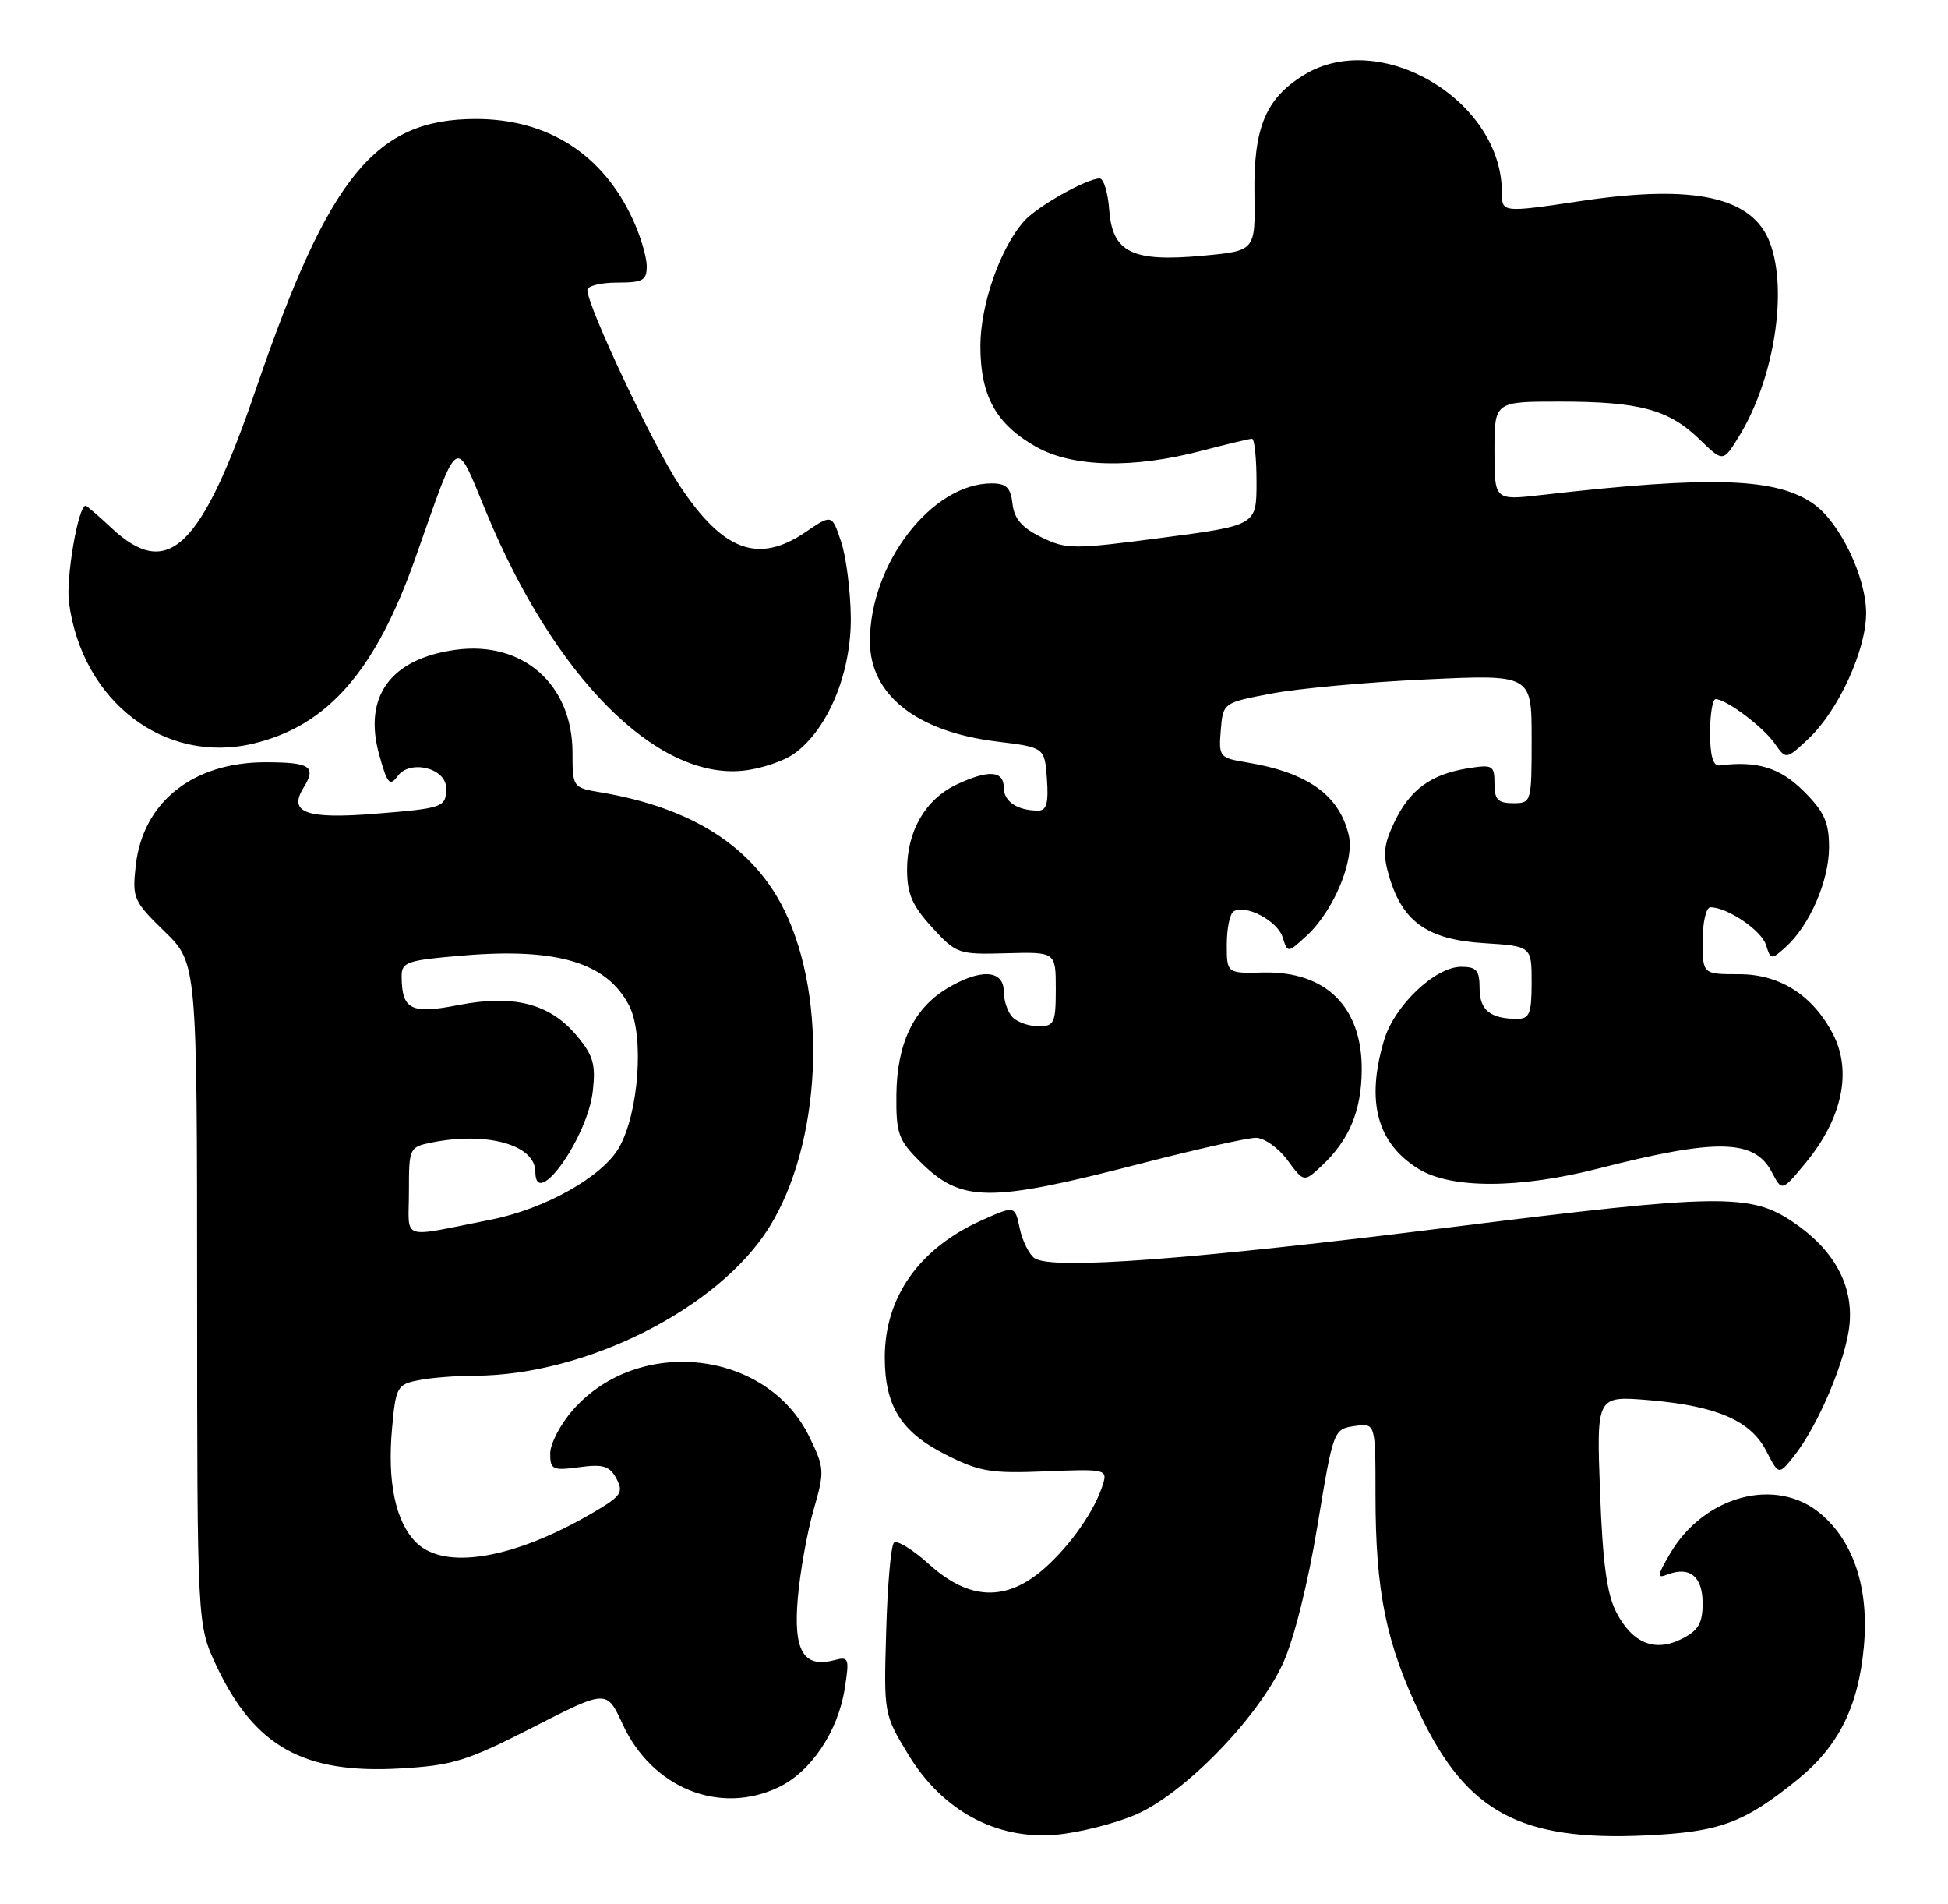<?xml version="1.0" encoding="UTF-8" standalone="no"?>
<!DOCTYPE svg PUBLIC "-//W3C//DTD SVG 1.1//EN" "http://www.w3.org/Graphics/SVG/1.1/DTD/svg11.dtd" >
<svg xmlns="http://www.w3.org/2000/svg" xmlns:xlink="http://www.w3.org/1999/xlink" version="1.1" viewBox="0 0 262 256">
 <g >
 <path fill="currentColor"
d=" M 152.73 244.02 C 159.28 241.20 169.18 231.03 172.56 223.66 C 174.04 220.43 175.92 212.91 177.19 205.19 C 179.32 192.28 179.36 192.17 182.17 191.76 C 185.00 191.35 185.00 191.35 185.00 200.99 C 185.00 214.06 186.42 221.00 191.08 230.70 C 197.32 243.71 204.59 247.58 221.26 246.81 C 231.33 246.34 234.51 245.17 241.77 239.29 C 247.27 234.83 249.93 229.52 250.68 221.48 C 251.41 213.66 249.35 207.31 244.85 203.53 C 238.88 198.51 229.18 201.10 224.60 208.94 C 222.84 211.95 222.81 212.29 224.30 211.71 C 227.27 210.58 229.00 212.00 229.00 215.58 C 229.00 218.25 228.43 219.24 226.25 220.35 C 222.61 222.21 219.57 221.00 217.39 216.80 C 216.12 214.37 215.55 210.12 215.20 200.59 C 214.72 187.69 214.72 187.69 221.73 188.27 C 230.87 189.04 235.44 191.01 237.55 195.09 C 239.23 198.35 239.23 198.35 241.19 195.92 C 244.50 191.81 248.31 182.82 248.76 178.05 C 249.25 172.75 246.62 168.01 241.15 164.32 C 235.41 160.45 231.27 160.52 195.30 165.00 C 160.16 169.39 141.46 170.78 139.15 169.19 C 138.41 168.68 137.51 166.87 137.15 165.17 C 136.50 162.09 136.50 162.09 132.00 164.11 C 123.64 167.86 119.00 174.42 119.00 182.51 C 119.00 189.07 121.18 192.55 127.18 195.59 C 131.73 197.90 133.26 198.15 140.64 197.85 C 148.59 197.52 148.95 197.59 148.37 199.50 C 147.31 203.04 144.01 207.78 140.43 210.93 C 135.34 215.40 130.35 215.21 124.98 210.36 C 122.76 208.36 120.62 207.04 120.23 207.44 C 119.83 207.83 119.36 213.18 119.19 219.33 C 118.86 230.46 118.87 230.52 122.18 235.96 C 126.76 243.49 134.01 247.41 142.05 246.71 C 145.11 246.44 149.91 245.23 152.73 244.02 Z  M 104.69 240.34 C 109.05 238.28 112.70 232.85 113.61 227.09 C 114.26 222.96 114.18 222.72 112.20 223.24 C 108.06 224.32 106.69 221.99 107.30 214.92 C 107.60 211.39 108.56 206.05 109.42 203.05 C 110.92 197.84 110.90 197.42 108.87 193.24 C 103.21 181.53 85.87 179.55 77.05 189.60 C 75.37 191.51 74.00 194.14 74.00 195.44 C 74.00 197.62 74.32 197.77 77.90 197.29 C 81.13 196.85 81.99 197.12 82.91 198.83 C 83.90 200.68 83.55 201.18 79.76 203.40 C 69.11 209.64 59.77 211.21 55.96 207.40 C 53.20 204.64 52.07 199.30 52.73 192.07 C 53.23 186.51 53.42 186.17 56.25 185.60 C 57.90 185.27 61.33 184.99 63.88 184.99 C 78.80 184.94 96.62 175.97 103.43 165.08 C 110.44 153.86 111.39 134.45 105.51 122.43 C 101.33 113.89 93.10 108.61 80.75 106.54 C 77.04 105.92 77.00 105.86 77.00 101.20 C 76.99 92.01 70.31 86.14 61.27 87.38 C 52.51 88.58 48.81 93.68 51.01 101.52 C 52.09 105.41 52.43 105.79 53.48 104.36 C 55.14 102.09 60.00 103.28 60.00 105.96 C 60.00 108.56 59.67 108.68 50.50 109.42 C 41.19 110.17 38.74 109.29 40.82 105.93 C 42.60 103.07 41.74 102.50 35.67 102.50 C 25.94 102.51 19.22 107.86 18.26 116.37 C 17.77 120.77 17.94 121.17 22.12 125.24 C 26.50 129.50 26.50 129.50 26.51 174.00 C 26.52 218.50 26.52 218.50 29.11 224.00 C 34.23 234.86 40.85 238.56 53.85 237.80 C 60.92 237.39 62.78 236.81 71.67 232.27 C 81.60 227.19 81.60 227.19 83.74 231.84 C 87.69 240.43 96.76 244.11 104.69 240.34 Z  M 153.69 156.40 C 160.94 154.53 167.79 153.00 168.91 153.00 C 170.03 153.00 171.94 154.35 173.16 156.00 C 175.37 159.00 175.37 159.00 177.78 156.75 C 181.46 153.31 183.11 149.37 183.15 143.91 C 183.22 135.42 178.35 130.58 169.92 130.77 C 165.00 130.89 165.00 130.89 165.00 127.00 C 165.00 124.87 165.41 122.86 165.92 122.55 C 167.53 121.56 171.81 123.81 172.51 126.03 C 173.19 128.17 173.19 128.17 175.73 125.84 C 179.36 122.50 182.21 115.70 181.40 112.29 C 180.12 106.90 175.88 103.88 167.69 102.52 C 164.01 101.91 163.90 101.77 164.19 98.20 C 164.50 94.50 164.50 94.50 171.00 93.26 C 174.57 92.58 183.91 91.72 191.75 91.36 C 206.00 90.69 206.00 90.69 206.00 99.35 C 206.00 107.91 205.97 108.00 203.50 108.00 C 201.47 108.00 201.00 107.51 201.00 105.37 C 201.00 102.91 200.77 102.78 197.39 103.32 C 192.42 104.13 189.61 106.20 187.53 110.57 C 186.08 113.64 185.96 114.93 186.87 117.95 C 188.68 123.99 192.04 126.34 199.53 126.82 C 206.00 127.23 206.00 127.23 206.00 132.12 C 206.00 136.26 205.71 137.00 204.08 137.00 C 200.44 137.00 199.00 135.83 199.00 132.89 C 199.00 130.48 198.59 130.00 196.53 130.00 C 193.04 130.00 187.56 135.20 186.17 139.82 C 183.69 148.09 185.19 153.72 190.78 157.17 C 195.16 159.88 204.34 159.86 215.06 157.11 C 230.92 153.06 235.98 153.17 238.31 157.62 C 239.67 160.22 239.67 160.22 242.86 156.36 C 247.78 150.39 249.12 144.08 246.54 139.07 C 243.83 133.84 239.39 131.00 233.92 131.00 C 229.00 131.00 229.00 131.00 229.00 126.50 C 229.00 124.02 229.47 122.00 230.05 122.00 C 232.33 122.00 236.89 125.09 237.52 127.06 C 238.16 129.09 238.24 129.09 240.20 127.32 C 243.40 124.42 246.00 118.43 246.00 113.94 C 246.00 110.57 245.37 109.17 242.60 106.40 C 239.42 103.22 236.31 102.27 231.25 102.93 C 230.41 103.03 230.00 101.60 230.00 98.54 C 230.00 96.04 230.34 94.00 230.75 94.01 C 232.17 94.02 237.11 97.72 238.67 99.94 C 240.22 102.16 240.22 102.16 243.24 99.33 C 247.25 95.56 250.98 87.45 250.99 82.46 C 251.00 77.67 247.51 70.34 244.00 67.82 C 239.03 64.23 230.26 63.93 207.25 66.57 C 201.00 67.28 201.00 67.28 201.00 60.64 C 201.00 54.00 201.00 54.00 209.76 54.00 C 220.49 54.00 224.44 55.06 228.56 59.06 C 231.75 62.15 231.75 62.15 233.87 58.71 C 238.60 51.05 240.51 39.11 238.04 32.62 C 235.71 26.48 227.93 24.76 212.75 27.01 C 202.00 28.61 202.00 28.61 202.00 25.87 C 202.00 13.47 185.59 3.76 175.34 10.10 C 170.21 13.27 168.59 17.20 168.72 26.11 C 168.84 33.73 168.84 33.73 161.83 34.38 C 152.29 35.27 149.61 33.96 149.19 28.24 C 149.02 25.91 148.44 24.00 147.90 24.00 C 146.18 24.00 139.56 27.72 137.79 29.68 C 134.56 33.25 131.86 40.94 131.86 46.53 C 131.86 53.25 133.97 57.05 139.37 60.09 C 144.28 62.85 152.39 63.04 161.64 60.61 C 165.02 59.72 168.06 59.00 168.39 59.00 C 168.73 59.00 169.00 61.62 169.00 64.82 C 169.00 70.64 169.00 70.64 156.31 72.31 C 144.31 73.89 143.42 73.88 140.06 72.24 C 137.46 70.97 136.41 69.76 136.18 67.75 C 135.93 65.57 135.35 65.00 133.37 65.00 C 125.32 65.00 117.00 75.79 117.00 86.23 C 117.00 93.43 123.26 98.38 134.06 99.71 C 140.50 100.50 140.50 100.50 140.81 104.75 C 141.04 107.97 140.76 109.00 139.64 109.00 C 136.83 109.00 135.00 107.78 135.00 105.89 C 135.00 103.60 132.91 103.48 128.61 105.52 C 124.48 107.48 122.00 111.75 122.00 116.92 C 122.00 120.19 122.69 121.78 125.36 124.70 C 128.63 128.27 128.90 128.36 135.36 128.18 C 142.00 128.00 142.00 128.00 142.00 133.00 C 142.00 137.55 141.79 138.00 139.70 138.00 C 138.43 138.00 136.86 137.46 136.20 136.80 C 135.54 136.14 135.00 134.56 135.00 133.30 C 135.00 130.36 131.79 130.22 127.30 132.96 C 122.85 135.67 120.63 140.37 120.56 147.23 C 120.51 152.35 120.83 153.29 123.62 156.08 C 129.28 161.75 132.84 161.79 153.69 156.40 Z  M 106.86 101.31 C 111.38 98.03 114.51 90.46 114.43 83.00 C 114.39 79.42 113.80 74.84 113.12 72.82 C 111.89 69.14 111.89 69.14 108.31 71.57 C 101.98 75.86 97.26 74.11 91.44 65.34 C 87.86 59.96 79.00 41.18 79.00 39.00 C 79.00 38.45 80.80 38.00 83.00 38.00 C 86.49 38.00 87.00 37.71 86.98 35.75 C 86.97 34.51 86.13 31.70 85.11 29.50 C 81.07 20.73 73.68 16.00 64.00 16.00 C 50.48 16.00 44.26 23.62 34.48 52.16 C 27.07 73.79 22.61 78.11 15.00 71.00 C 13.23 69.35 11.67 68.00 11.52 68.00 C 10.52 68.00 8.84 77.76 9.28 81.04 C 11.06 94.36 22.18 102.84 34.10 99.98 C 44.10 97.58 50.51 90.22 55.88 75.00 C 61.84 58.11 61.12 58.57 65.43 68.96 C 74.57 91.02 88.23 104.77 99.86 103.64 C 102.26 103.41 105.41 102.36 106.86 101.31 Z  M 55.00 160.20 C 55.00 154.34 55.04 154.24 58.12 153.62 C 65.55 152.14 72.00 153.97 72.00 157.56 C 72.00 162.84 79.02 153.00 79.73 146.72 C 80.14 143.10 79.79 141.90 77.54 139.23 C 73.93 134.94 69.09 133.70 61.65 135.15 C 55.29 136.40 54.05 135.78 54.02 131.34 C 54.00 129.35 54.67 129.12 62.37 128.48 C 74.97 127.43 81.63 129.45 84.61 135.21 C 86.68 139.21 85.92 149.73 83.23 154.36 C 80.97 158.26 73.25 162.59 66.00 164.01 C 53.57 166.46 55.00 166.96 55.00 160.20 Z "/>
</g>
</svg>